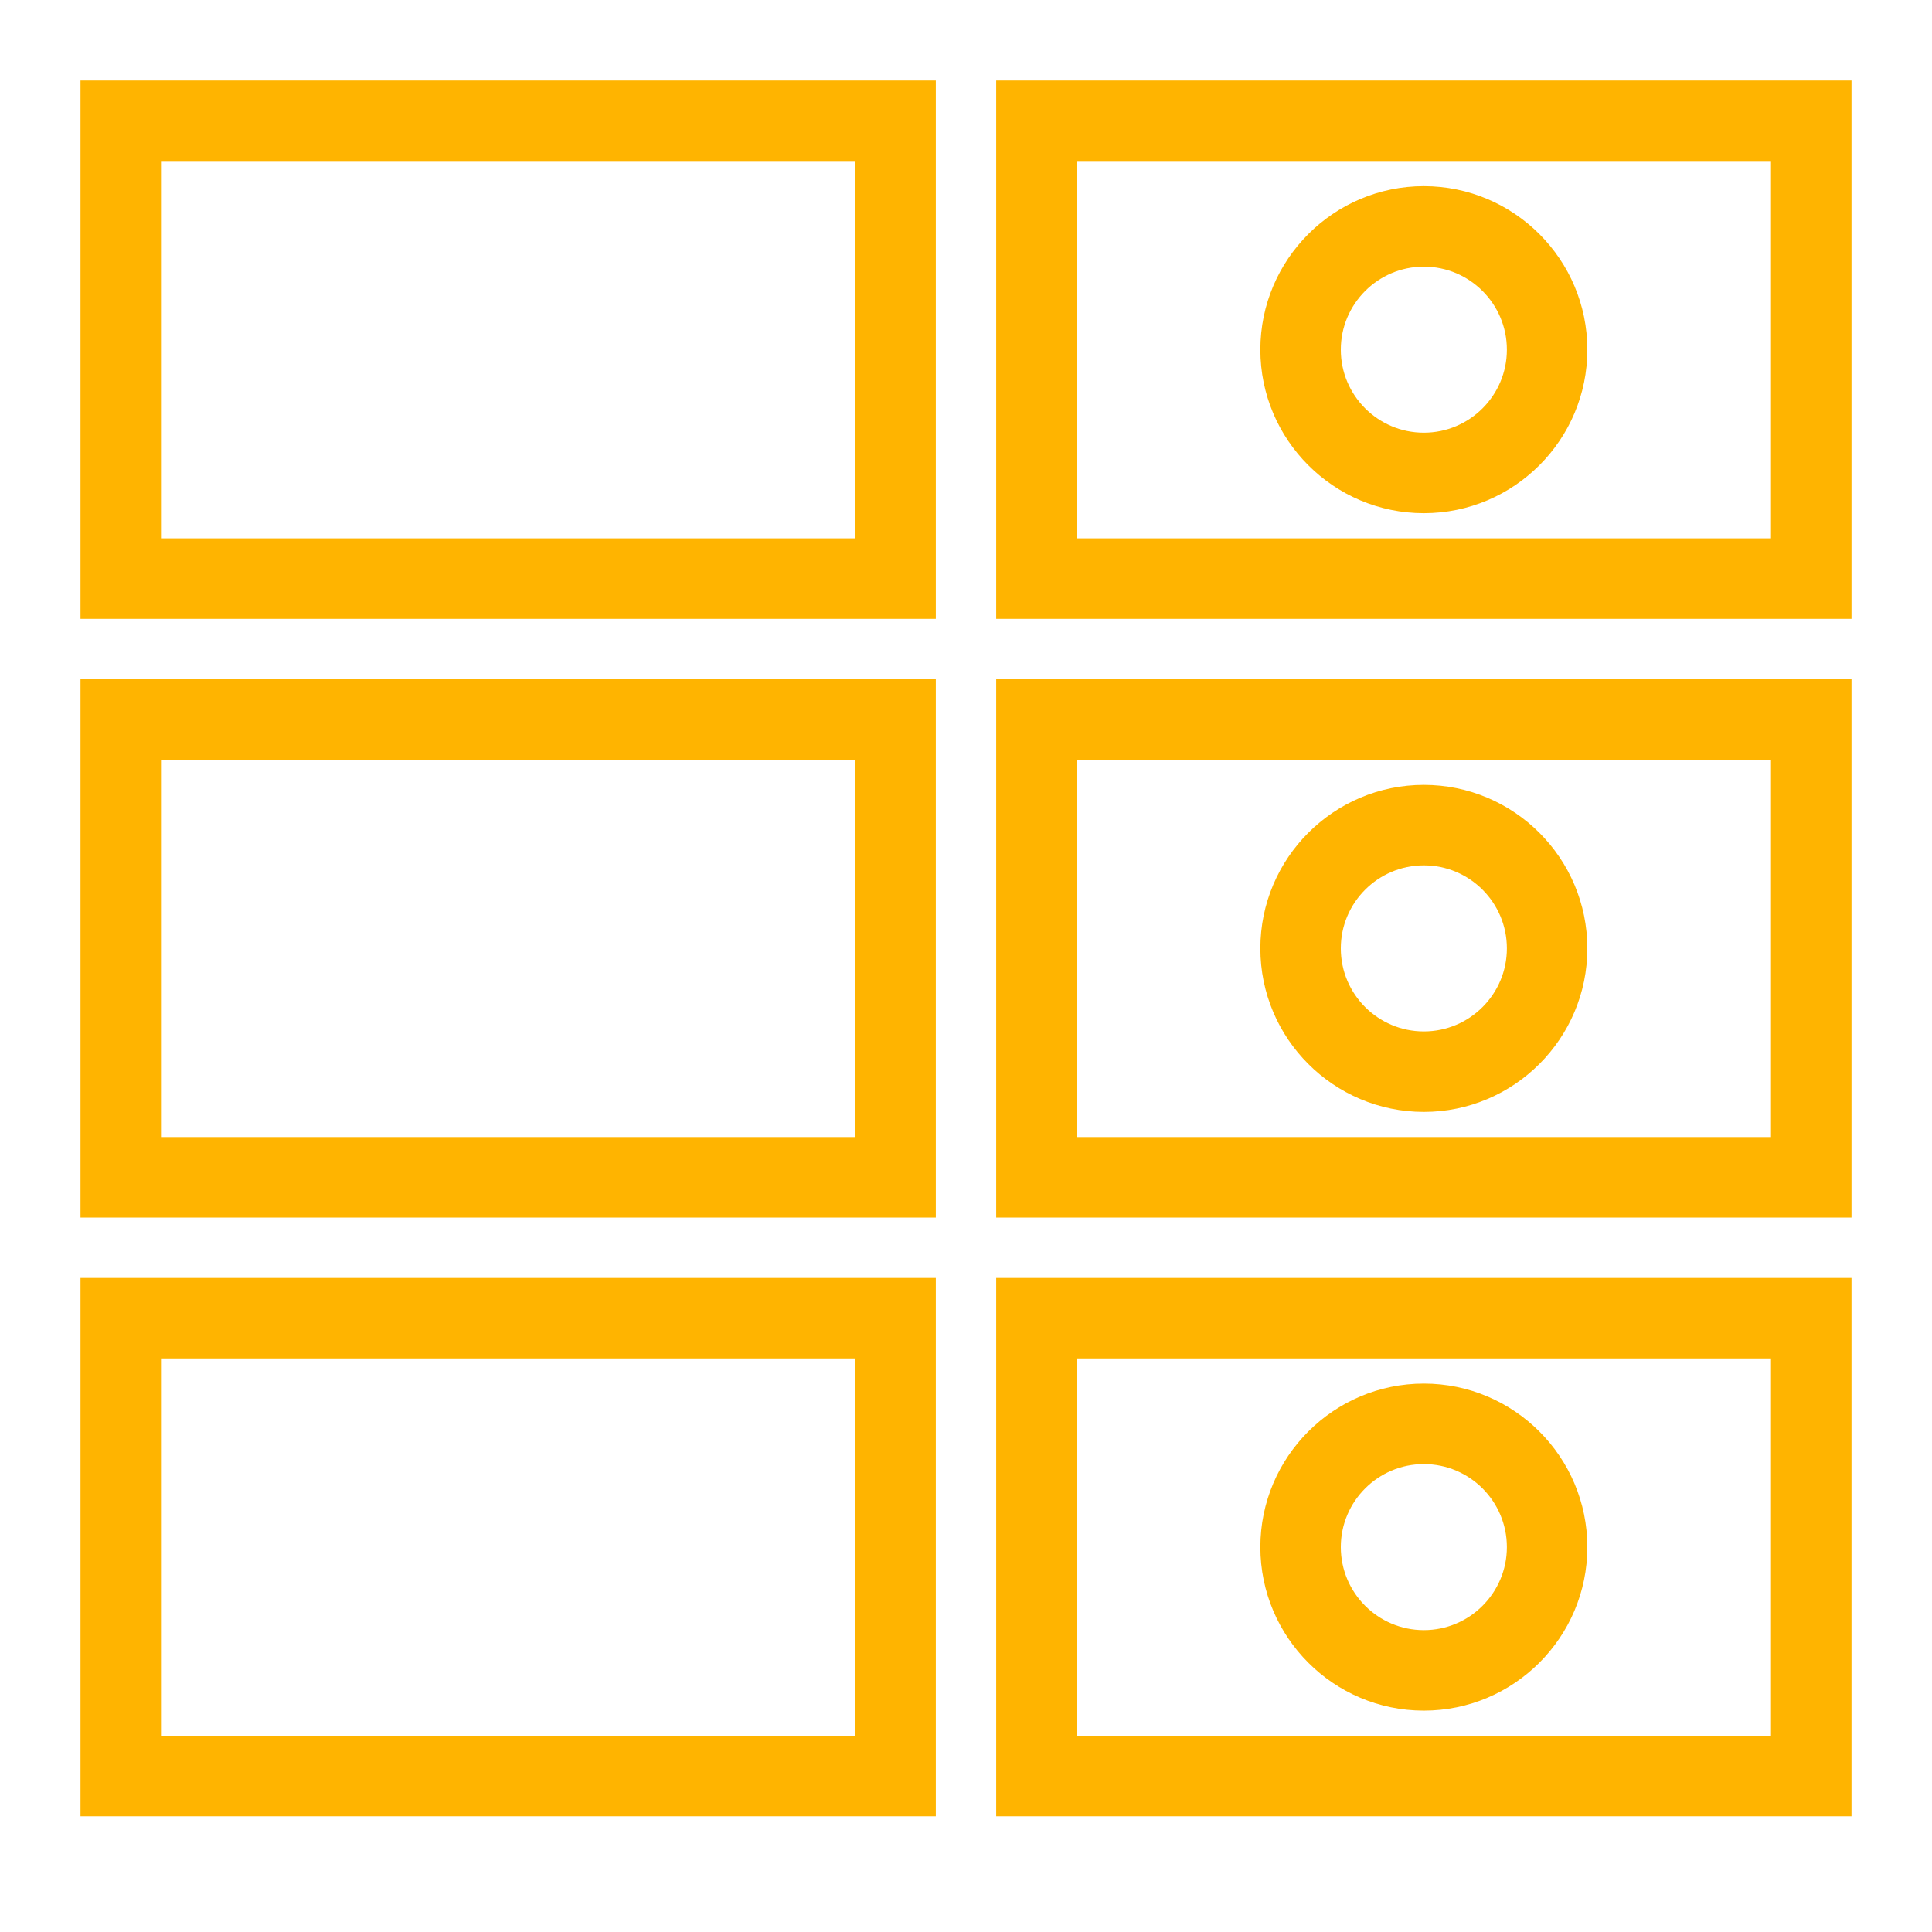<?xml version="1.0" encoding="UTF-8"?>
<svg width="48px" height="48px" viewBox="0 0 48 48" version="1.1" xmlns="http://www.w3.org/2000/svg" xmlns:xlink="http://www.w3.org/1999/xlink">
    <title>Icon-Resource/Database/Res_Amazon-DynamoDB_Items_48</title>
    <g id="Icon-Resource/Database/Res_Amazon-DynamoDB_Items_48" stroke="none" stroke-width="1" fill="none" fill-rule="evenodd">
        <path d="M35.375,40.5 C34.237,40.5 33.312,39.575 33.312,38.437 C33.312,37.3 34.237,36.375 35.375,36.375 C36.513,36.375 37.438,37.3 37.438,38.437 C37.438,39.575 36.513,40.5 35.375,40.5 L35.375,40.5 Z M35.375,34.375 C33.135,34.375 31.313,36.197 31.313,38.437 C31.313,40.678 33.135,42.5 35.375,42.5 C37.615,42.5 39.437,40.678 39.437,38.437 C39.437,36.197 37.615,34.375 35.375,34.375 L35.375,34.375 Z M35.375,25.625 C34.237,25.625 33.312,24.7 33.312,23.563 C33.312,22.425 34.237,21.5 35.375,21.5 C36.513,21.5 37.438,22.425 37.438,23.563 C37.438,24.7 36.513,25.625 35.375,25.625 L35.375,25.625 Z M35.375,19.5 C33.135,19.5 31.313,21.322 31.313,23.563 C31.313,25.803 33.135,27.625 35.375,27.625 C37.615,27.625 39.437,25.803 39.437,23.563 C39.437,21.322 37.615,19.5 35.375,19.5 L35.375,19.5 Z M35.375,6.625 C36.513,6.625 37.438,7.55 37.438,8.688 C37.438,9.825 36.513,10.75 35.375,10.75 C34.237,10.75 33.312,9.825 33.312,8.688 C33.312,7.55 34.237,6.625 35.375,6.625 L35.375,6.625 Z M35.375,12.75 C37.615,12.75 39.437,10.928 39.437,8.688 C39.437,6.447 37.615,4.625 35.375,4.625 C33.135,4.625 31.313,6.447 31.313,8.688 C31.313,10.928 33.135,12.75 35.375,12.75 L35.375,12.75 Z M4,43.125 L21.25,43.125 L21.25,33.75 L4,33.75 L4,43.125 Z M2,45.125 L23.25,45.125 L23.25,31.75 L2,31.75 L2,45.125 Z M4,28.25 L21.25,28.25 L21.25,18.875 L4,18.875 L4,28.25 Z M2,30.25 L23.25,30.25 L23.25,16.875 L2,16.875 L2,30.25 Z M4,13.375 L21.25,13.375 L21.25,4 L4,4 L4,13.375 Z M2,15.375 L23.25,15.375 L23.25,2 L2,2 L2,15.375 Z M26.75,43.125 L44,43.125 L44,33.75 L26.75,33.75 L26.75,43.125 Z M24.75,45.125 L46,45.125 L46,31.75 L24.75,31.75 L24.75,45.125 Z M26.75,28.25 L44,28.25 L44,18.875 L26.75,18.875 L26.75,28.25 Z M24.75,30.25 L46,30.25 L46,16.875 L24.75,16.875 L24.75,30.25 Z M26.75,13.375 L44,13.375 L44,4 L26.75,4 L26.75,13.375 Z M24.75,15.375 L46,15.375 L46,2 L24.75,2 L24.75,15.375 Z" id="Amazon-DATABASE_Amazon-DynamoDB_Items_Resource-Icon_light-bg" fill="#FFB400"></path>
    </g>
</svg>